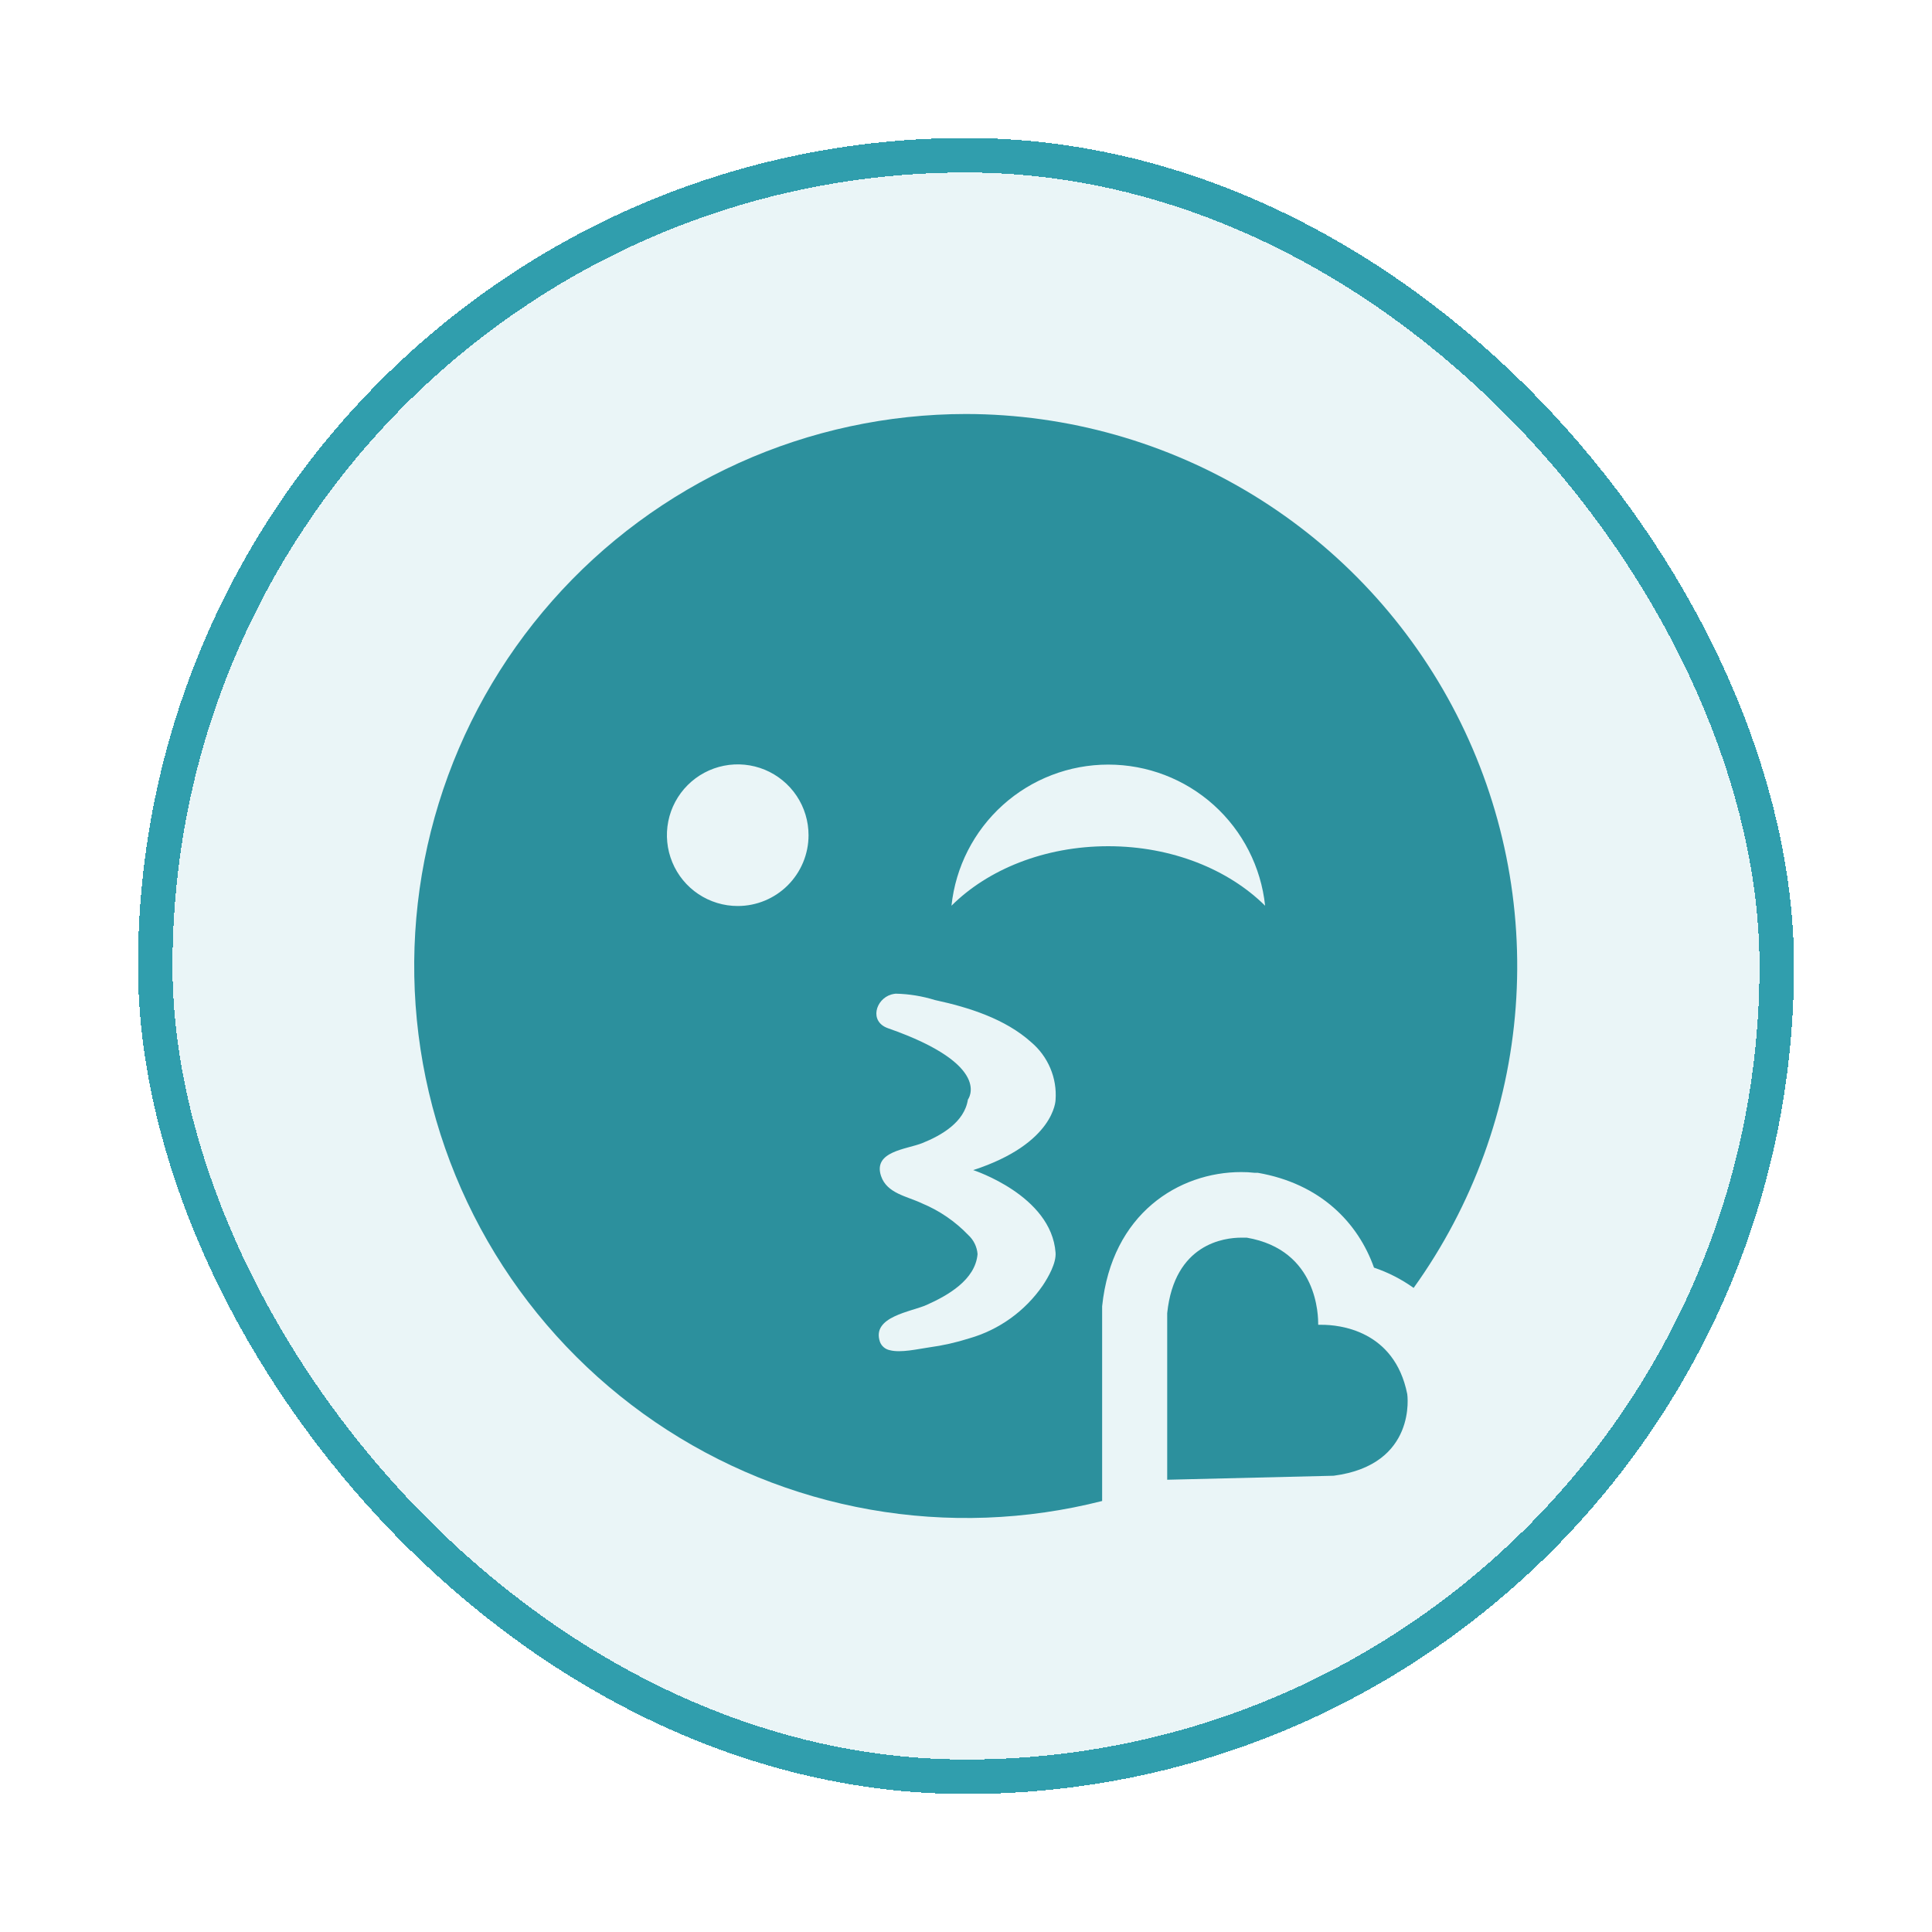 <svg width="56" height="56" viewBox="0 0 56 56" fill="none" xmlns="http://www.w3.org/2000/svg">
    <g filter="url(#filter0_d_118_7255)">
        <rect x="4" width="48" height="48" rx="24" fill="#EAF5F7" shape-rendering="crispEdges"/>
        <rect x="4.5" y="0.5" width="47" height="47" rx="23.5" stroke="#309EAD" shape-rendering="crispEdges"/>
        <g clip-path="url(#clip0_118_7255)">
            <path d="M28 8C25.732 8.001 23.489 8.484 21.422 9.417C19.354 10.351 17.509 11.713 16.008 13.415C14.507 15.116 13.385 17.116 12.717 19.284C12.048 21.452 11.848 23.737 12.13 25.988C12.412 28.239 13.169 30.404 14.351 32.34C15.534 34.276 17.115 35.938 18.988 37.217C20.863 38.495 22.987 39.361 25.221 39.756C27.455 40.151 29.747 40.066 31.946 39.507V33.863C32.224 31.175 34.171 29.973 35.977 29.973C36.106 29.972 36.235 29.979 36.362 29.994H36.457C38.276 30.309 39.364 31.442 39.826 32.743C40.236 32.881 40.623 33.079 40.975 33.331C42.69 30.941 43.714 28.126 43.933 25.193C44.152 22.26 43.559 19.323 42.218 16.706C40.877 14.088 38.841 11.891 36.333 10.355C33.824 8.819 30.941 8.004 28 8ZM21.386 22.261C20.979 22.262 20.582 22.141 20.244 21.916C19.907 21.691 19.643 21.37 19.488 20.995C19.332 20.62 19.291 20.207 19.37 19.808C19.449 19.41 19.645 19.044 19.932 18.757C20.219 18.47 20.585 18.274 20.984 18.195C21.382 18.116 21.795 18.157 22.17 18.312C22.545 18.468 22.866 18.732 23.091 19.069C23.317 19.407 23.436 19.804 23.436 20.21C23.436 20.754 23.219 21.275 22.835 21.66C22.451 22.044 21.929 22.261 21.386 22.261ZM30.596 27.882C30.596 27.882 30.577 29.145 28.209 29.916C28.209 29.916 30.474 30.648 30.596 32.309C30.619 32.611 30.386 33.019 30.226 33.259C29.714 34.003 28.959 34.546 28.091 34.794C27.712 34.914 27.323 35.002 26.929 35.055C26.607 35.101 26.106 35.221 25.788 35.135C25.724 35.122 25.665 35.093 25.616 35.051C25.566 35.009 25.528 34.955 25.506 34.895C25.253 34.16 26.419 34.023 26.861 33.823C27.463 33.554 28.272 33.101 28.335 32.349C28.318 32.138 28.222 31.941 28.066 31.798C27.688 31.404 27.233 31.092 26.729 30.882C26.291 30.672 25.708 30.596 25.537 30.086C25.299 29.37 26.278 29.314 26.729 29.135C27.289 28.91 27.954 28.528 28.055 27.872C28.055 27.872 28.815 26.878 25.739 25.804C25.188 25.61 25.379 24.962 25.832 24.827C25.875 24.815 25.918 24.806 25.962 24.802C26.349 24.81 26.732 24.873 27.101 24.987C28.076 25.198 29.133 25.528 29.891 26.21C30.132 26.414 30.321 26.671 30.444 26.962C30.567 27.252 30.619 27.568 30.596 27.882ZM32.122 20.528C30.278 20.528 28.632 21.202 27.579 22.253C27.698 21.13 28.228 20.091 29.067 19.335C29.906 18.58 30.995 18.162 32.124 18.162C33.254 18.162 34.343 18.58 35.182 19.335C36.021 20.091 36.551 21.13 36.67 22.253C35.609 21.202 33.967 20.528 32.122 20.528Z" fill="#2C909D"/>
            <path d="M40.79 36.408C40.417 34.539 38.79 34.4 38.316 34.4H38.209C38.209 34.16 38.209 32.23 36.137 31.874H35.979C35.493 31.874 34.041 32.044 33.832 34.063V38.891L38.657 38.775C41.089 38.457 40.79 36.408 40.79 36.408Z" fill="#2C909D"/>
        </g>
    </g>
    <defs>
        <filter id="filter0_d_118_7255" x="0" y="0" width="56" height="56" filterUnits="userSpaceOnUse" color-interpolation-filters="sRGB">
            <feFlood flood-opacity="0" result="BackgroundImageFix"/>
            <feColorMatrix in="SourceAlpha" type="matrix" values="0 0 0 0 0 0 0 0 0 0 0 0 0 0 0 0 0 0 127 0" result="hardAlpha"/>
            <feOffset dy="4"/>
            <feGaussianBlur stdDeviation="2"/>
            <feComposite in2="hardAlpha" operator="out"/>
            <feColorMatrix type="matrix" values="0 0 0 0 1 0 0 0 0 1 0 0 0 0 1 0 0 0 0.25 0"/>
            <feBlend mode="normal" in2="BackgroundImageFix" result="effect1_dropShadow_118_7255"/>
            <feBlend mode="normal" in="SourceGraphic" in2="effect1_dropShadow_118_7255" result="shape"/>
        </filter>
        <clipPath id="clip0_118_7255">
            <rect width="32" height="32" fill="white" transform="translate(12 8)"/>
        </clipPath>
    </defs>
</svg>
